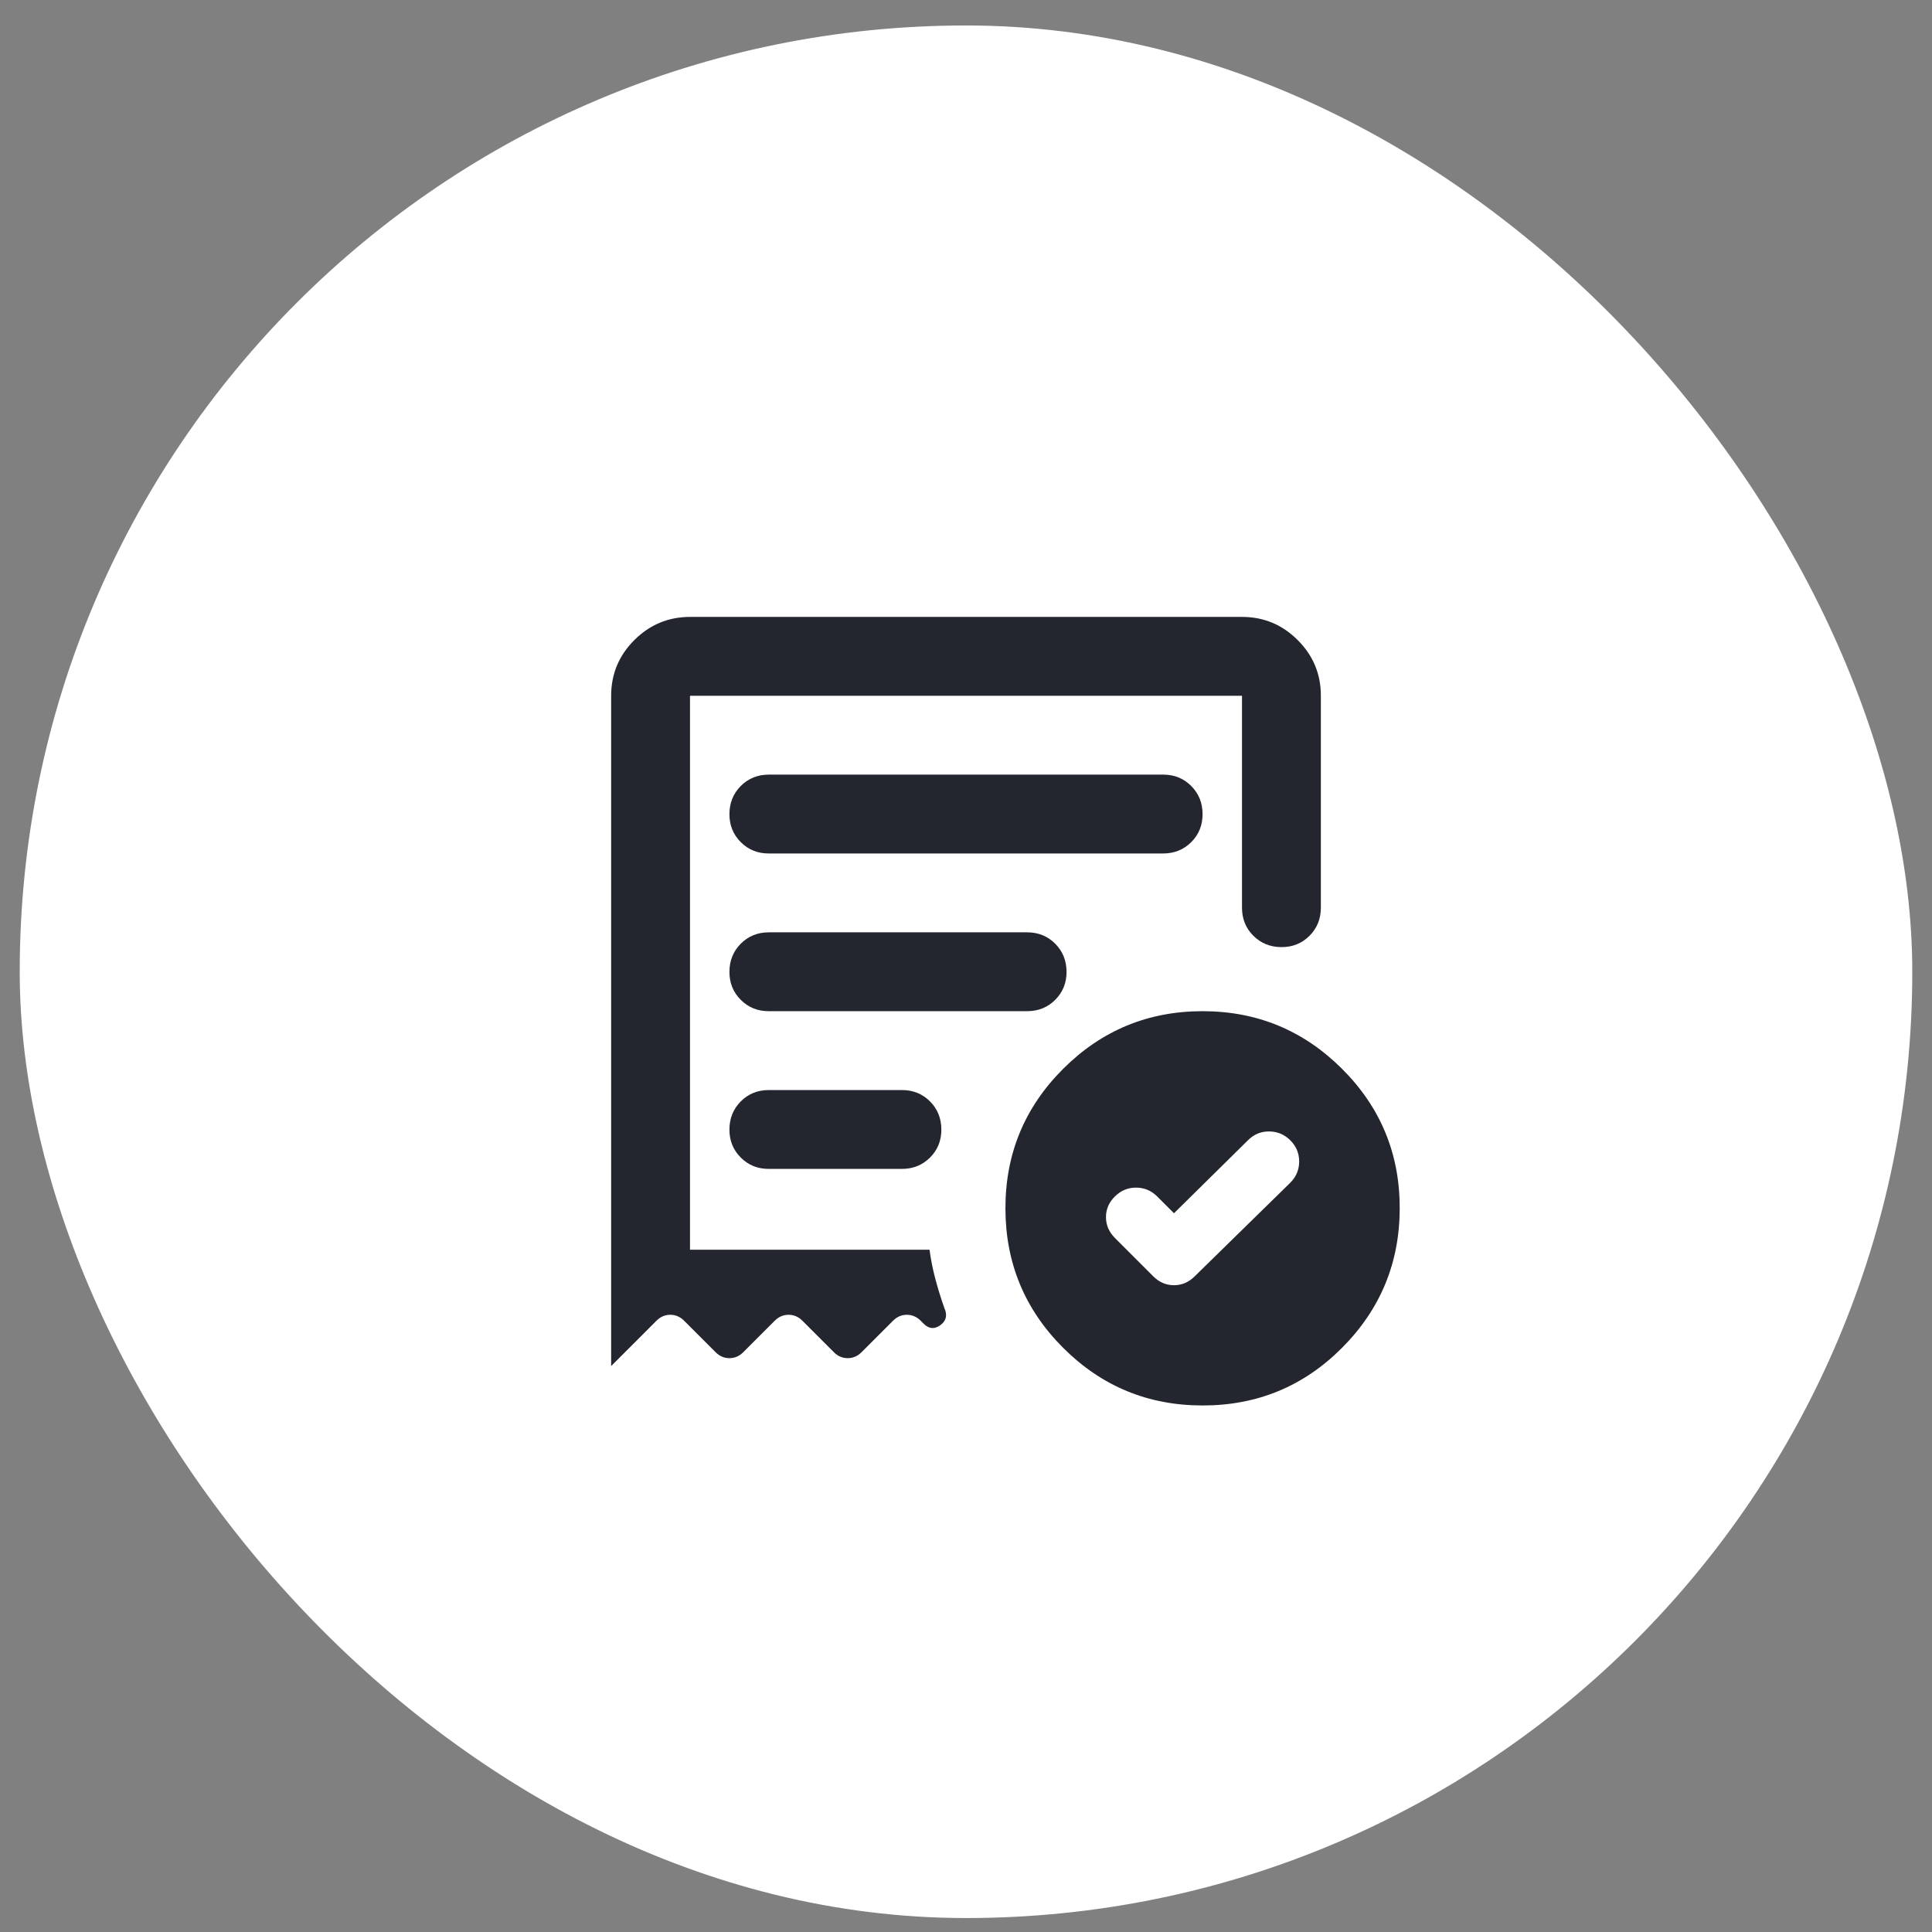 <svg width="49" height="49" viewBox="0 0 49 49" fill="none" xmlns="http://www.w3.org/2000/svg">
<rect x="0" y="0" width="49" height="49" fill="#808080" stroke="none"/>
<rect x="0.5" y="0.646" width="48" height="48" rx="24" fill="white"/>
<path d="M29.775 30.771L29.35 30.346C29.2 30.196 29.021 30.121 28.813 30.121C28.605 30.121 28.426 30.196 28.275 30.346C28.124 30.496 28.049 30.671 28.05 30.871C28.051 31.071 28.126 31.246 28.275 31.396L29.25 32.371C29.4 32.521 29.575 32.596 29.775 32.596C29.975 32.596 30.15 32.521 30.3 32.371L32.725 29.996C32.875 29.846 32.95 29.667 32.95 29.458C32.95 29.249 32.875 29.07 32.725 28.921C32.575 28.772 32.396 28.697 32.187 28.696C31.978 28.695 31.799 28.77 31.65 28.921L29.775 30.771ZM19.5 21.646H29.5C29.783 21.646 30.021 21.55 30.213 21.358C30.405 21.166 30.501 20.929 30.5 20.646C30.499 20.363 30.403 20.126 30.212 19.934C30.021 19.742 29.783 19.646 29.5 19.646H19.5C19.217 19.646 18.979 19.742 18.788 19.934C18.597 20.126 18.501 20.363 18.5 20.646C18.499 20.929 18.595 21.166 18.788 21.359C18.981 21.552 19.218 21.647 19.5 21.646ZM30.5 35.646C29.117 35.646 27.938 35.158 26.963 34.183C25.988 33.208 25.501 32.029 25.5 30.646C25.499 29.263 25.987 28.084 26.963 27.109C27.939 26.134 29.118 25.646 30.5 25.646C31.882 25.646 33.061 26.134 34.038 27.109C35.015 28.084 35.502 29.263 35.5 30.646C35.498 32.029 35.01 33.208 34.037 34.184C33.064 35.16 31.885 35.647 30.5 35.646ZM15.5 17.646C15.5 17.096 15.696 16.625 16.088 16.234C16.48 15.843 16.951 15.647 17.5 15.646H31.5C32.05 15.646 32.521 15.842 32.913 16.234C33.305 16.626 33.501 17.097 33.5 17.646V23.021C33.5 23.304 33.404 23.542 33.212 23.734C33.02 23.926 32.783 24.022 32.5 24.021C32.217 24.02 31.98 23.924 31.788 23.733C31.596 23.542 31.5 23.304 31.5 23.021V17.646H17.5V31.696H23.575C23.608 31.946 23.658 32.196 23.725 32.446C23.792 32.696 23.867 32.938 23.95 33.171C24.033 33.354 24 33.5 23.85 33.609C23.7 33.718 23.558 33.705 23.425 33.571L23.35 33.496C23.25 33.396 23.133 33.346 23 33.346C22.867 33.346 22.75 33.396 22.65 33.496L21.85 34.296C21.75 34.396 21.633 34.446 21.5 34.446C21.367 34.446 21.25 34.396 21.15 34.296L20.35 33.496C20.25 33.396 20.133 33.346 20 33.346C19.867 33.346 19.75 33.396 19.65 33.496L18.85 34.296C18.75 34.396 18.633 34.446 18.5 34.446C18.367 34.446 18.25 34.396 18.15 34.296L17.35 33.496C17.25 33.396 17.133 33.346 17 33.346C16.867 33.346 16.75 33.396 16.65 33.496L15.5 34.646V17.646ZM19.5 29.646H22.875C23.158 29.646 23.396 29.55 23.588 29.358C23.78 29.166 23.876 28.929 23.875 28.646C23.874 28.363 23.778 28.126 23.587 27.934C23.396 27.742 23.158 27.646 22.875 27.646H19.5C19.217 27.646 18.979 27.742 18.788 27.934C18.597 28.126 18.501 28.363 18.5 28.646C18.499 28.929 18.595 29.166 18.788 29.359C18.981 29.552 19.218 29.647 19.5 29.646ZM19.5 25.646H26.05C26.333 25.646 26.571 25.55 26.763 25.358C26.955 25.166 27.051 24.929 27.05 24.646C27.049 24.363 26.953 24.126 26.762 23.934C26.571 23.742 26.333 23.646 26.05 23.646H19.5C19.217 23.646 18.979 23.742 18.788 23.934C18.597 24.126 18.501 24.363 18.5 24.646C18.499 24.929 18.595 25.166 18.788 25.359C18.981 25.552 19.218 25.647 19.5 25.646Z" fill="#23262F"/>
</svg>
